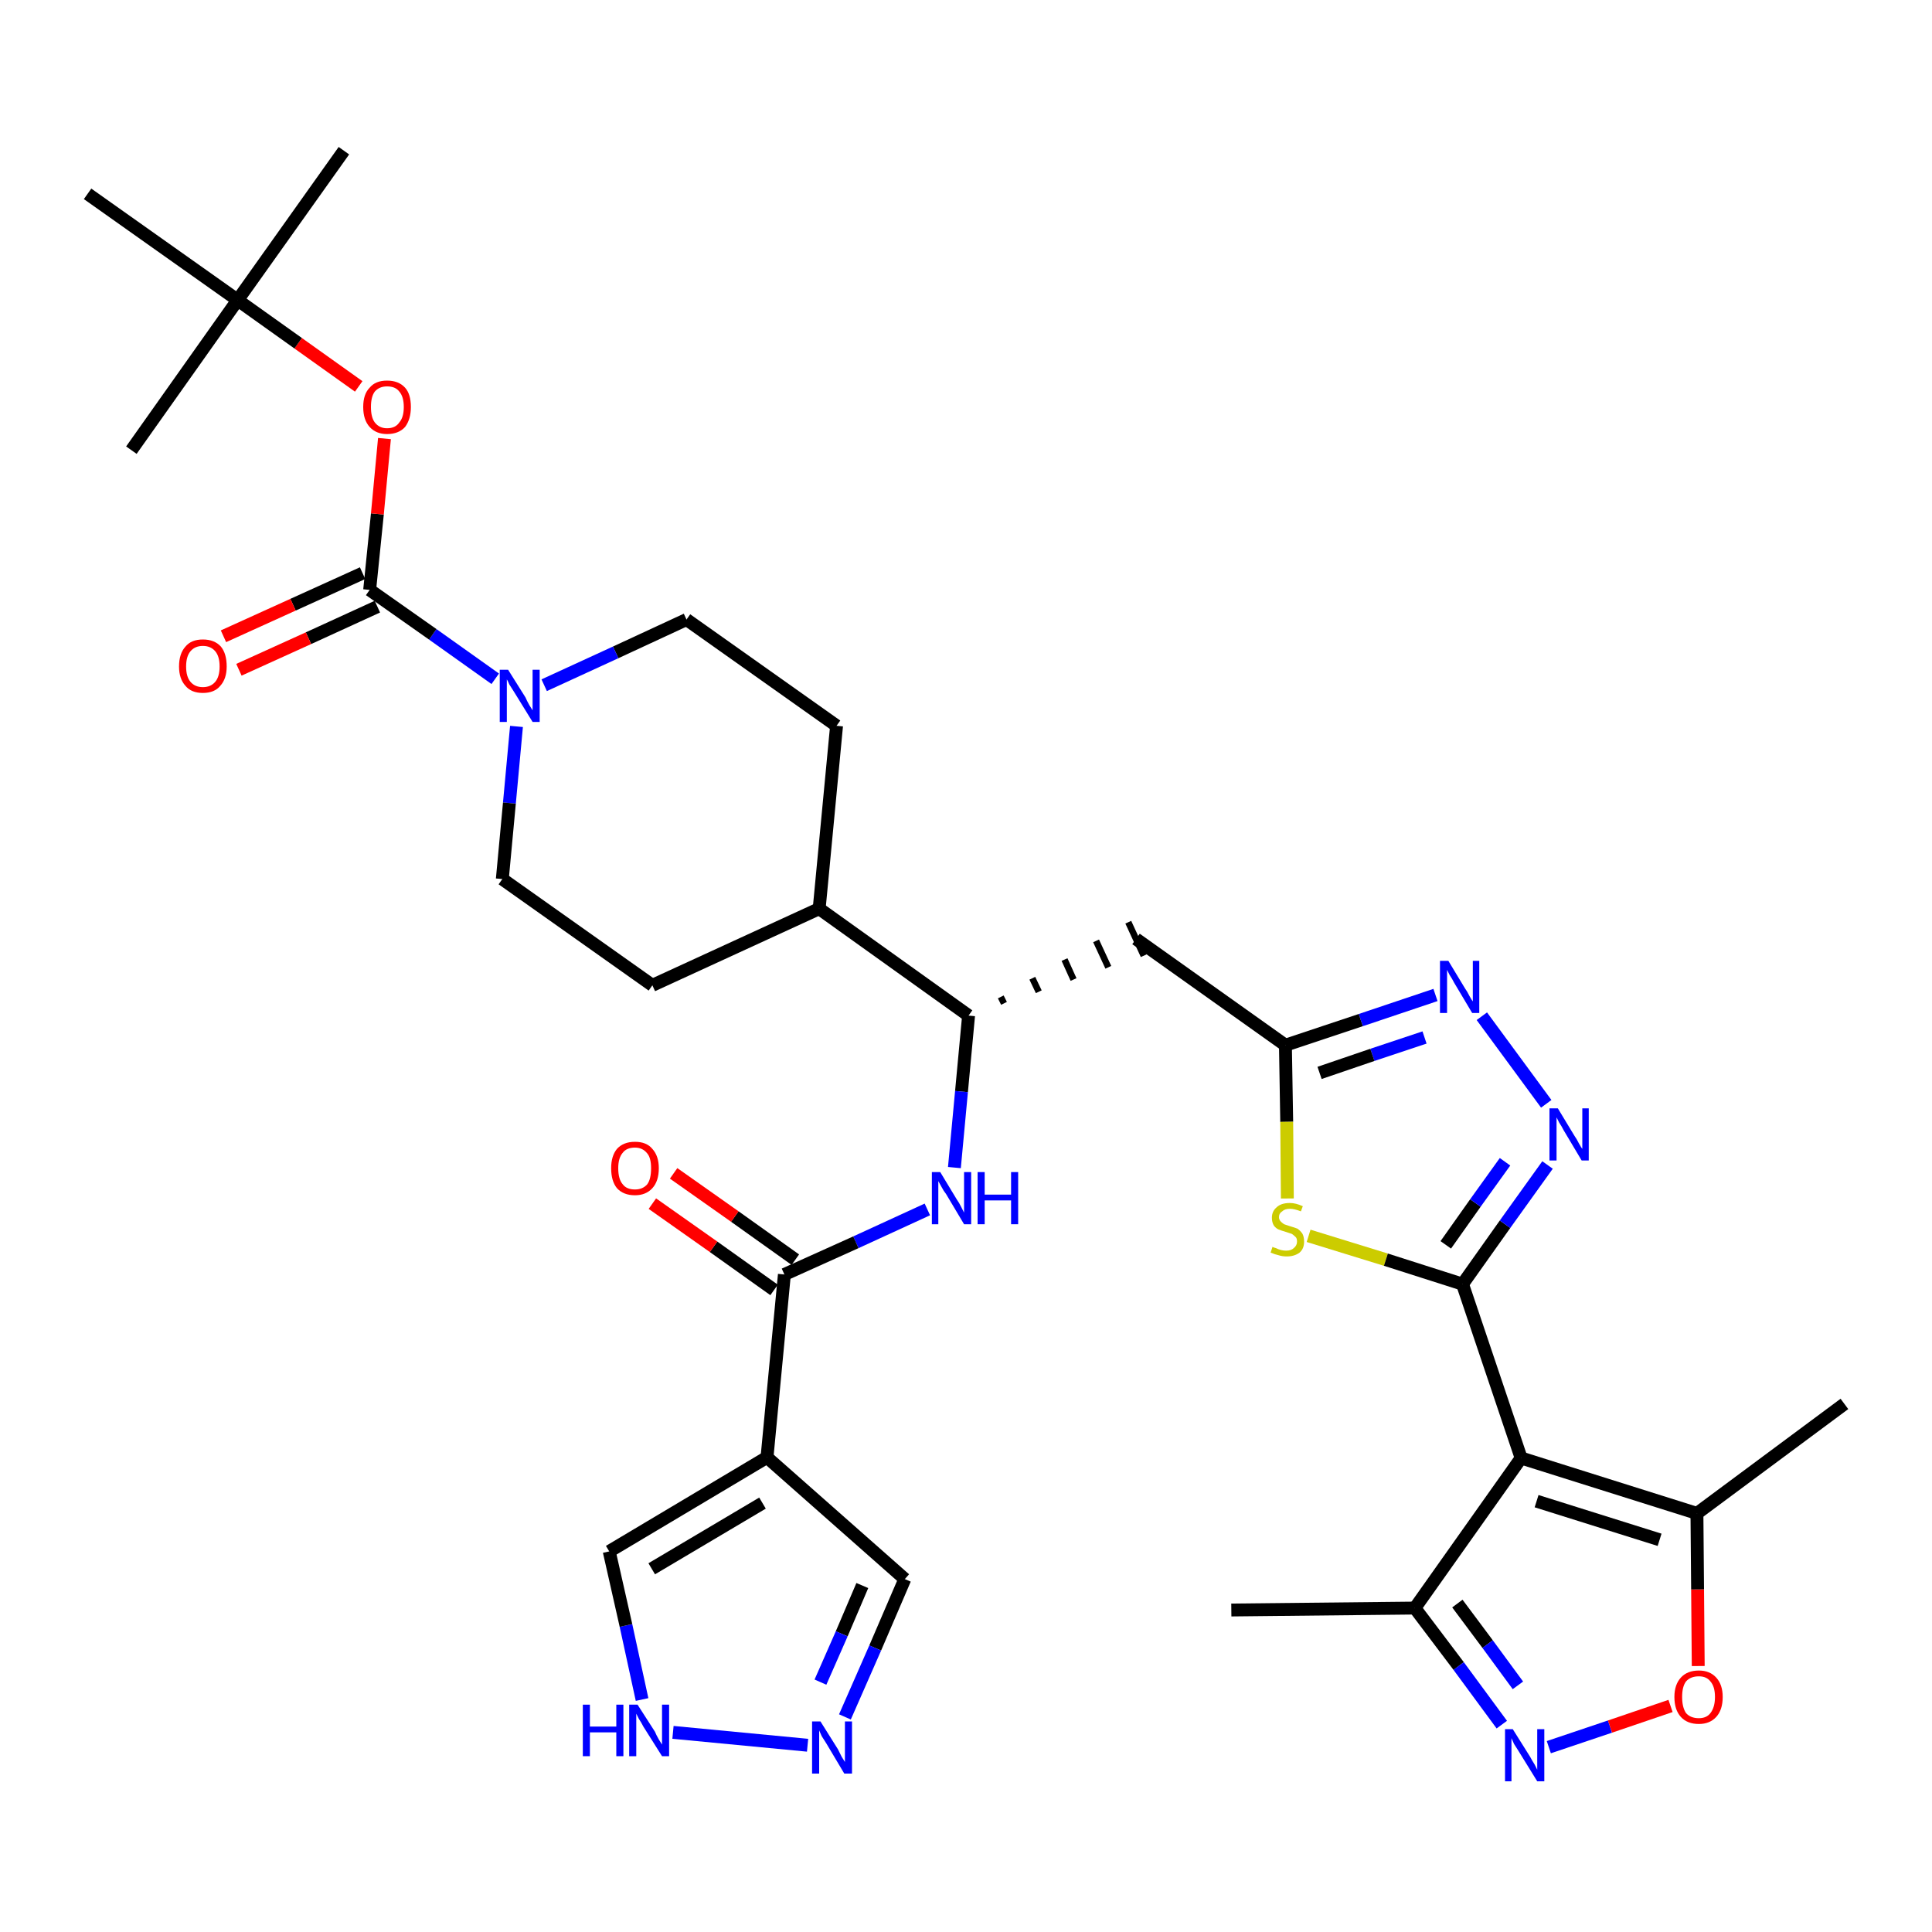 <?xml version='1.0' encoding='iso-8859-1'?>
<svg version='1.1' baseProfile='full'
              xmlns='http://www.w3.org/2000/svg'
                      xmlns:rdkit='http://www.rdkit.org/xml'
                      xmlns:xlink='http://www.w3.org/1999/xlink'
                  xml:space='preserve'
width='300px' height='300px' viewBox='0 0 300 300'>
<!-- END OF HEADER -->
<path class='bond-0 atom-0 atom-1' d='M 191.2,250.0 L 219.7,249.7' style='fill:none;fill-rule:evenodd;stroke:#000000;stroke-width:2.0px;stroke-linecap:butt;stroke-linejoin:miter;stroke-opacity:1' />
<path class='bond-1 atom-1 atom-2' d='M 219.7,249.7 L 226.5,258.7' style='fill:none;fill-rule:evenodd;stroke:#000000;stroke-width:2.0px;stroke-linecap:butt;stroke-linejoin:miter;stroke-opacity:1' />
<path class='bond-1 atom-1 atom-2' d='M 226.5,258.7 L 233.2,267.8' style='fill:none;fill-rule:evenodd;stroke:#0000FF;stroke-width:2.0px;stroke-linecap:butt;stroke-linejoin:miter;stroke-opacity:1' />
<path class='bond-1 atom-1 atom-2' d='M 226.3,249.0 L 231.0,255.3' style='fill:none;fill-rule:evenodd;stroke:#000000;stroke-width:2.0px;stroke-linecap:butt;stroke-linejoin:miter;stroke-opacity:1' />
<path class='bond-1 atom-1 atom-2' d='M 231.0,255.3 L 235.7,261.7' style='fill:none;fill-rule:evenodd;stroke:#0000FF;stroke-width:2.0px;stroke-linecap:butt;stroke-linejoin:miter;stroke-opacity:1' />
<path class='bond-34 atom-6 atom-1' d='M 236.2,226.4 L 219.7,249.7' style='fill:none;fill-rule:evenodd;stroke:#000000;stroke-width:2.0px;stroke-linecap:butt;stroke-linejoin:miter;stroke-opacity:1' />
<path class='bond-2 atom-2 atom-3' d='M 240.5,271.3 L 250.0,268.1' style='fill:none;fill-rule:evenodd;stroke:#0000FF;stroke-width:2.0px;stroke-linecap:butt;stroke-linejoin:miter;stroke-opacity:1' />
<path class='bond-2 atom-2 atom-3' d='M 250.0,268.1 L 259.4,264.9' style='fill:none;fill-rule:evenodd;stroke:#FF0000;stroke-width:2.0px;stroke-linecap:butt;stroke-linejoin:miter;stroke-opacity:1' />
<path class='bond-3 atom-3 atom-4' d='M 263.7,258.7 L 263.6,246.8' style='fill:none;fill-rule:evenodd;stroke:#FF0000;stroke-width:2.0px;stroke-linecap:butt;stroke-linejoin:miter;stroke-opacity:1' />
<path class='bond-3 atom-3 atom-4' d='M 263.6,246.8 L 263.5,235.0' style='fill:none;fill-rule:evenodd;stroke:#000000;stroke-width:2.0px;stroke-linecap:butt;stroke-linejoin:miter;stroke-opacity:1' />
<path class='bond-4 atom-4 atom-5' d='M 263.5,235.0 L 286.4,218.0' style='fill:none;fill-rule:evenodd;stroke:#000000;stroke-width:2.0px;stroke-linecap:butt;stroke-linejoin:miter;stroke-opacity:1' />
<path class='bond-5 atom-4 atom-6' d='M 263.5,235.0 L 236.2,226.4' style='fill:none;fill-rule:evenodd;stroke:#000000;stroke-width:2.0px;stroke-linecap:butt;stroke-linejoin:miter;stroke-opacity:1' />
<path class='bond-5 atom-4 atom-6' d='M 257.7,239.1 L 238.6,233.1' style='fill:none;fill-rule:evenodd;stroke:#000000;stroke-width:2.0px;stroke-linecap:butt;stroke-linejoin:miter;stroke-opacity:1' />
<path class='bond-6 atom-6 atom-7' d='M 236.2,226.4 L 227.1,199.4' style='fill:none;fill-rule:evenodd;stroke:#000000;stroke-width:2.0px;stroke-linecap:butt;stroke-linejoin:miter;stroke-opacity:1' />
<path class='bond-7 atom-7 atom-8' d='M 227.1,199.4 L 233.7,190.1' style='fill:none;fill-rule:evenodd;stroke:#000000;stroke-width:2.0px;stroke-linecap:butt;stroke-linejoin:miter;stroke-opacity:1' />
<path class='bond-7 atom-7 atom-8' d='M 233.7,190.1 L 240.3,180.9' style='fill:none;fill-rule:evenodd;stroke:#0000FF;stroke-width:2.0px;stroke-linecap:butt;stroke-linejoin:miter;stroke-opacity:1' />
<path class='bond-7 atom-7 atom-8' d='M 224.5,193.3 L 229.1,186.8' style='fill:none;fill-rule:evenodd;stroke:#000000;stroke-width:2.0px;stroke-linecap:butt;stroke-linejoin:miter;stroke-opacity:1' />
<path class='bond-7 atom-7 atom-8' d='M 229.1,186.8 L 233.7,180.4' style='fill:none;fill-rule:evenodd;stroke:#0000FF;stroke-width:2.0px;stroke-linecap:butt;stroke-linejoin:miter;stroke-opacity:1' />
<path class='bond-35 atom-34 atom-7' d='M 203.2,191.9 L 215.2,195.6' style='fill:none;fill-rule:evenodd;stroke:#CCCC00;stroke-width:2.0px;stroke-linecap:butt;stroke-linejoin:miter;stroke-opacity:1' />
<path class='bond-35 atom-34 atom-7' d='M 215.2,195.6 L 227.1,199.4' style='fill:none;fill-rule:evenodd;stroke:#000000;stroke-width:2.0px;stroke-linecap:butt;stroke-linejoin:miter;stroke-opacity:1' />
<path class='bond-8 atom-8 atom-9' d='M 240.1,171.4 L 230.1,157.8' style='fill:none;fill-rule:evenodd;stroke:#0000FF;stroke-width:2.0px;stroke-linecap:butt;stroke-linejoin:miter;stroke-opacity:1' />
<path class='bond-9 atom-9 atom-10' d='M 222.9,154.5 L 211.3,158.4' style='fill:none;fill-rule:evenodd;stroke:#0000FF;stroke-width:2.0px;stroke-linecap:butt;stroke-linejoin:miter;stroke-opacity:1' />
<path class='bond-9 atom-9 atom-10' d='M 211.3,158.4 L 199.6,162.3' style='fill:none;fill-rule:evenodd;stroke:#000000;stroke-width:2.0px;stroke-linecap:butt;stroke-linejoin:miter;stroke-opacity:1' />
<path class='bond-9 atom-9 atom-10' d='M 221.2,161.1 L 213.1,163.8' style='fill:none;fill-rule:evenodd;stroke:#0000FF;stroke-width:2.0px;stroke-linecap:butt;stroke-linejoin:miter;stroke-opacity:1' />
<path class='bond-9 atom-9 atom-10' d='M 213.1,163.8 L 204.9,166.6' style='fill:none;fill-rule:evenodd;stroke:#000000;stroke-width:2.0px;stroke-linecap:butt;stroke-linejoin:miter;stroke-opacity:1' />
<path class='bond-10 atom-10 atom-11' d='M 199.6,162.3 L 176.4,145.8' style='fill:none;fill-rule:evenodd;stroke:#000000;stroke-width:2.0px;stroke-linecap:butt;stroke-linejoin:miter;stroke-opacity:1' />
<path class='bond-33 atom-10 atom-34' d='M 199.6,162.3 L 199.8,174.2' style='fill:none;fill-rule:evenodd;stroke:#000000;stroke-width:2.0px;stroke-linecap:butt;stroke-linejoin:miter;stroke-opacity:1' />
<path class='bond-33 atom-10 atom-34' d='M 199.8,174.2 L 199.9,186.1' style='fill:none;fill-rule:evenodd;stroke:#CCCC00;stroke-width:2.0px;stroke-linecap:butt;stroke-linejoin:miter;stroke-opacity:1' />
<path class='bond-11 atom-12 atom-11' d='M 155.9,155.8 L 155.4,154.8' style='fill:none;fill-rule:evenodd;stroke:#000000;stroke-width:1.0px;stroke-linecap:butt;stroke-linejoin:miter;stroke-opacity:1' />
<path class='bond-11 atom-12 atom-11' d='M 161.3,154.0 L 160.3,151.9' style='fill:none;fill-rule:evenodd;stroke:#000000;stroke-width:1.0px;stroke-linecap:butt;stroke-linejoin:miter;stroke-opacity:1' />
<path class='bond-11 atom-12 atom-11' d='M 166.7,152.1 L 165.3,149.0' style='fill:none;fill-rule:evenodd;stroke:#000000;stroke-width:1.0px;stroke-linecap:butt;stroke-linejoin:miter;stroke-opacity:1' />
<path class='bond-11 atom-12 atom-11' d='M 172.1,150.2 L 170.2,146.1' style='fill:none;fill-rule:evenodd;stroke:#000000;stroke-width:1.0px;stroke-linecap:butt;stroke-linejoin:miter;stroke-opacity:1' />
<path class='bond-11 atom-12 atom-11' d='M 177.6,148.4 L 175.2,143.2' style='fill:none;fill-rule:evenodd;stroke:#000000;stroke-width:1.0px;stroke-linecap:butt;stroke-linejoin:miter;stroke-opacity:1' />
<path class='bond-12 atom-12 atom-13' d='M 150.4,157.7 L 149.3,169.5' style='fill:none;fill-rule:evenodd;stroke:#000000;stroke-width:2.0px;stroke-linecap:butt;stroke-linejoin:miter;stroke-opacity:1' />
<path class='bond-12 atom-12 atom-13' d='M 149.3,169.5 L 148.2,181.3' style='fill:none;fill-rule:evenodd;stroke:#0000FF;stroke-width:2.0px;stroke-linecap:butt;stroke-linejoin:miter;stroke-opacity:1' />
<path class='bond-20 atom-12 atom-21' d='M 150.4,157.7 L 127.2,141.1' style='fill:none;fill-rule:evenodd;stroke:#000000;stroke-width:2.0px;stroke-linecap:butt;stroke-linejoin:miter;stroke-opacity:1' />
<path class='bond-13 atom-13 atom-14' d='M 144.0,187.8 L 132.9,192.9' style='fill:none;fill-rule:evenodd;stroke:#0000FF;stroke-width:2.0px;stroke-linecap:butt;stroke-linejoin:miter;stroke-opacity:1' />
<path class='bond-13 atom-13 atom-14' d='M 132.9,192.9 L 121.8,197.9' style='fill:none;fill-rule:evenodd;stroke:#000000;stroke-width:2.0px;stroke-linecap:butt;stroke-linejoin:miter;stroke-opacity:1' />
<path class='bond-14 atom-14 atom-15' d='M 123.5,195.6 L 114.1,188.9' style='fill:none;fill-rule:evenodd;stroke:#000000;stroke-width:2.0px;stroke-linecap:butt;stroke-linejoin:miter;stroke-opacity:1' />
<path class='bond-14 atom-14 atom-15' d='M 114.1,188.9 L 104.6,182.2' style='fill:none;fill-rule:evenodd;stroke:#FF0000;stroke-width:2.0px;stroke-linecap:butt;stroke-linejoin:miter;stroke-opacity:1' />
<path class='bond-14 atom-14 atom-15' d='M 120.2,200.3 L 110.8,193.6' style='fill:none;fill-rule:evenodd;stroke:#000000;stroke-width:2.0px;stroke-linecap:butt;stroke-linejoin:miter;stroke-opacity:1' />
<path class='bond-14 atom-14 atom-15' d='M 110.8,193.6 L 101.3,186.9' style='fill:none;fill-rule:evenodd;stroke:#FF0000;stroke-width:2.0px;stroke-linecap:butt;stroke-linejoin:miter;stroke-opacity:1' />
<path class='bond-15 atom-14 atom-16' d='M 121.8,197.9 L 119.1,226.3' style='fill:none;fill-rule:evenodd;stroke:#000000;stroke-width:2.0px;stroke-linecap:butt;stroke-linejoin:miter;stroke-opacity:1' />
<path class='bond-16 atom-16 atom-17' d='M 119.1,226.3 L 140.5,245.2' style='fill:none;fill-rule:evenodd;stroke:#000000;stroke-width:2.0px;stroke-linecap:butt;stroke-linejoin:miter;stroke-opacity:1' />
<path class='bond-36 atom-20 atom-16' d='M 94.6,240.9 L 119.1,226.3' style='fill:none;fill-rule:evenodd;stroke:#000000;stroke-width:2.0px;stroke-linecap:butt;stroke-linejoin:miter;stroke-opacity:1' />
<path class='bond-36 atom-20 atom-16' d='M 101.2,243.6 L 118.4,233.4' style='fill:none;fill-rule:evenodd;stroke:#000000;stroke-width:2.0px;stroke-linecap:butt;stroke-linejoin:miter;stroke-opacity:1' />
<path class='bond-17 atom-17 atom-18' d='M 140.5,245.2 L 135.9,255.9' style='fill:none;fill-rule:evenodd;stroke:#000000;stroke-width:2.0px;stroke-linecap:butt;stroke-linejoin:miter;stroke-opacity:1' />
<path class='bond-17 atom-17 atom-18' d='M 135.9,255.9 L 131.2,266.6' style='fill:none;fill-rule:evenodd;stroke:#0000FF;stroke-width:2.0px;stroke-linecap:butt;stroke-linejoin:miter;stroke-opacity:1' />
<path class='bond-17 atom-17 atom-18' d='M 133.9,246.2 L 130.7,253.7' style='fill:none;fill-rule:evenodd;stroke:#000000;stroke-width:2.0px;stroke-linecap:butt;stroke-linejoin:miter;stroke-opacity:1' />
<path class='bond-17 atom-17 atom-18' d='M 130.7,253.7 L 127.4,261.2' style='fill:none;fill-rule:evenodd;stroke:#0000FF;stroke-width:2.0px;stroke-linecap:butt;stroke-linejoin:miter;stroke-opacity:1' />
<path class='bond-18 atom-18 atom-19' d='M 125.4,271.0 L 104.5,269.0' style='fill:none;fill-rule:evenodd;stroke:#0000FF;stroke-width:2.0px;stroke-linecap:butt;stroke-linejoin:miter;stroke-opacity:1' />
<path class='bond-19 atom-19 atom-20' d='M 99.7,263.9 L 97.2,252.4' style='fill:none;fill-rule:evenodd;stroke:#0000FF;stroke-width:2.0px;stroke-linecap:butt;stroke-linejoin:miter;stroke-opacity:1' />
<path class='bond-19 atom-19 atom-20' d='M 97.2,252.4 L 94.6,240.9' style='fill:none;fill-rule:evenodd;stroke:#000000;stroke-width:2.0px;stroke-linecap:butt;stroke-linejoin:miter;stroke-opacity:1' />
<path class='bond-21 atom-21 atom-22' d='M 127.2,141.1 L 129.9,112.7' style='fill:none;fill-rule:evenodd;stroke:#000000;stroke-width:2.0px;stroke-linecap:butt;stroke-linejoin:miter;stroke-opacity:1' />
<path class='bond-37 atom-33 atom-21' d='M 101.3,153.0 L 127.2,141.1' style='fill:none;fill-rule:evenodd;stroke:#000000;stroke-width:2.0px;stroke-linecap:butt;stroke-linejoin:miter;stroke-opacity:1' />
<path class='bond-22 atom-22 atom-23' d='M 129.9,112.7 L 106.6,96.2' style='fill:none;fill-rule:evenodd;stroke:#000000;stroke-width:2.0px;stroke-linecap:butt;stroke-linejoin:miter;stroke-opacity:1' />
<path class='bond-23 atom-23 atom-24' d='M 106.6,96.2 L 95.6,101.3' style='fill:none;fill-rule:evenodd;stroke:#000000;stroke-width:2.0px;stroke-linecap:butt;stroke-linejoin:miter;stroke-opacity:1' />
<path class='bond-23 atom-23 atom-24' d='M 95.6,101.3 L 84.5,106.4' style='fill:none;fill-rule:evenodd;stroke:#0000FF;stroke-width:2.0px;stroke-linecap:butt;stroke-linejoin:miter;stroke-opacity:1' />
<path class='bond-24 atom-24 atom-25' d='M 76.9,105.4 L 67.2,98.5' style='fill:none;fill-rule:evenodd;stroke:#0000FF;stroke-width:2.0px;stroke-linecap:butt;stroke-linejoin:miter;stroke-opacity:1' />
<path class='bond-24 atom-24 atom-25' d='M 67.2,98.5 L 57.4,91.6' style='fill:none;fill-rule:evenodd;stroke:#000000;stroke-width:2.0px;stroke-linecap:butt;stroke-linejoin:miter;stroke-opacity:1' />
<path class='bond-31 atom-24 atom-32' d='M 80.2,112.8 L 79.1,124.7' style='fill:none;fill-rule:evenodd;stroke:#0000FF;stroke-width:2.0px;stroke-linecap:butt;stroke-linejoin:miter;stroke-opacity:1' />
<path class='bond-31 atom-24 atom-32' d='M 79.1,124.7 L 78.0,136.5' style='fill:none;fill-rule:evenodd;stroke:#000000;stroke-width:2.0px;stroke-linecap:butt;stroke-linejoin:miter;stroke-opacity:1' />
<path class='bond-25 atom-25 atom-26' d='M 56.3,89.0 L 45.5,93.9' style='fill:none;fill-rule:evenodd;stroke:#000000;stroke-width:2.0px;stroke-linecap:butt;stroke-linejoin:miter;stroke-opacity:1' />
<path class='bond-25 atom-25 atom-26' d='M 45.5,93.9 L 34.7,98.8' style='fill:none;fill-rule:evenodd;stroke:#FF0000;stroke-width:2.0px;stroke-linecap:butt;stroke-linejoin:miter;stroke-opacity:1' />
<path class='bond-25 atom-25 atom-26' d='M 58.6,94.2 L 47.9,99.1' style='fill:none;fill-rule:evenodd;stroke:#000000;stroke-width:2.0px;stroke-linecap:butt;stroke-linejoin:miter;stroke-opacity:1' />
<path class='bond-25 atom-25 atom-26' d='M 47.9,99.1 L 37.1,104.0' style='fill:none;fill-rule:evenodd;stroke:#FF0000;stroke-width:2.0px;stroke-linecap:butt;stroke-linejoin:miter;stroke-opacity:1' />
<path class='bond-26 atom-25 atom-27' d='M 57.4,91.6 L 58.6,79.8' style='fill:none;fill-rule:evenodd;stroke:#000000;stroke-width:2.0px;stroke-linecap:butt;stroke-linejoin:miter;stroke-opacity:1' />
<path class='bond-26 atom-25 atom-27' d='M 58.6,79.8 L 59.7,68.1' style='fill:none;fill-rule:evenodd;stroke:#FF0000;stroke-width:2.0px;stroke-linecap:butt;stroke-linejoin:miter;stroke-opacity:1' />
<path class='bond-27 atom-27 atom-28' d='M 55.7,60.0 L 46.3,53.3' style='fill:none;fill-rule:evenodd;stroke:#FF0000;stroke-width:2.0px;stroke-linecap:butt;stroke-linejoin:miter;stroke-opacity:1' />
<path class='bond-27 atom-27 atom-28' d='M 46.3,53.3 L 36.9,46.6' style='fill:none;fill-rule:evenodd;stroke:#000000;stroke-width:2.0px;stroke-linecap:butt;stroke-linejoin:miter;stroke-opacity:1' />
<path class='bond-28 atom-28 atom-29' d='M 36.9,46.6 L 53.4,23.4' style='fill:none;fill-rule:evenodd;stroke:#000000;stroke-width:2.0px;stroke-linecap:butt;stroke-linejoin:miter;stroke-opacity:1' />
<path class='bond-29 atom-28 atom-30' d='M 36.9,46.6 L 20.4,69.9' style='fill:none;fill-rule:evenodd;stroke:#000000;stroke-width:2.0px;stroke-linecap:butt;stroke-linejoin:miter;stroke-opacity:1' />
<path class='bond-30 atom-28 atom-31' d='M 36.9,46.6 L 13.6,30.1' style='fill:none;fill-rule:evenodd;stroke:#000000;stroke-width:2.0px;stroke-linecap:butt;stroke-linejoin:miter;stroke-opacity:1' />
<path class='bond-32 atom-32 atom-33' d='M 78.0,136.5 L 101.3,153.0' style='fill:none;fill-rule:evenodd;stroke:#000000;stroke-width:2.0px;stroke-linecap:butt;stroke-linejoin:miter;stroke-opacity:1' />
<path  class='atom-2' d='M 234.9 268.5
L 237.6 272.8
Q 237.8 273.2, 238.3 274.0
Q 238.7 274.8, 238.7 274.8
L 238.7 268.5
L 239.8 268.5
L 239.8 276.6
L 238.7 276.6
L 235.8 271.9
Q 235.5 271.4, 235.1 270.8
Q 234.8 270.1, 234.7 269.9
L 234.7 276.6
L 233.7 276.6
L 233.7 268.5
L 234.9 268.5
' fill='#0000FF'/>
<path  class='atom-3' d='M 260.0 263.5
Q 260.0 261.6, 261.0 260.5
Q 262.0 259.4, 263.8 259.4
Q 265.5 259.4, 266.5 260.5
Q 267.5 261.6, 267.5 263.5
Q 267.5 265.5, 266.5 266.6
Q 265.5 267.7, 263.8 267.7
Q 262.0 267.7, 261.0 266.6
Q 260.0 265.5, 260.0 263.5
M 263.8 266.8
Q 265.0 266.8, 265.6 266.0
Q 266.3 265.1, 266.3 263.5
Q 266.3 261.9, 265.6 261.1
Q 265.0 260.3, 263.8 260.3
Q 262.5 260.3, 261.8 261.1
Q 261.2 261.9, 261.2 263.5
Q 261.2 265.1, 261.8 266.0
Q 262.5 266.8, 263.8 266.8
' fill='#FF0000'/>
<path  class='atom-8' d='M 241.9 172.1
L 244.5 176.4
Q 244.8 176.8, 245.2 177.6
Q 245.6 178.3, 245.7 178.4
L 245.7 172.1
L 246.7 172.1
L 246.7 180.2
L 245.6 180.2
L 242.8 175.5
Q 242.5 174.9, 242.1 174.3
Q 241.8 173.7, 241.7 173.5
L 241.7 180.2
L 240.6 180.2
L 240.6 172.1
L 241.9 172.1
' fill='#0000FF'/>
<path  class='atom-9' d='M 224.9 149.2
L 227.5 153.5
Q 227.8 153.9, 228.2 154.7
Q 228.6 155.4, 228.7 155.5
L 228.7 149.2
L 229.7 149.2
L 229.7 157.3
L 228.6 157.3
L 225.8 152.6
Q 225.5 152.0, 225.1 151.4
Q 224.8 150.8, 224.7 150.6
L 224.7 157.3
L 223.6 157.3
L 223.6 149.2
L 224.9 149.2
' fill='#0000FF'/>
<path  class='atom-13' d='M 146.0 182.0
L 148.6 186.3
Q 148.9 186.7, 149.3 187.5
Q 149.7 188.3, 149.7 188.3
L 149.7 182.0
L 150.8 182.0
L 150.8 190.1
L 149.7 190.1
L 146.9 185.4
Q 146.5 184.9, 146.2 184.3
Q 145.8 183.6, 145.7 183.4
L 145.7 190.1
L 144.7 190.1
L 144.7 182.0
L 146.0 182.0
' fill='#0000FF'/>
<path  class='atom-13' d='M 151.8 182.0
L 152.9 182.0
L 152.9 185.5
L 157.0 185.5
L 157.0 182.0
L 158.1 182.0
L 158.1 190.1
L 157.0 190.1
L 157.0 186.4
L 152.9 186.4
L 152.9 190.1
L 151.8 190.1
L 151.8 182.0
' fill='#0000FF'/>
<path  class='atom-15' d='M 94.9 181.4
Q 94.9 179.5, 95.8 178.4
Q 96.8 177.3, 98.6 177.3
Q 100.4 177.3, 101.3 178.4
Q 102.3 179.5, 102.3 181.4
Q 102.3 183.4, 101.3 184.5
Q 100.3 185.6, 98.6 185.6
Q 96.8 185.6, 95.8 184.5
Q 94.9 183.4, 94.9 181.4
M 98.6 184.7
Q 99.8 184.7, 100.5 183.9
Q 101.1 183.1, 101.1 181.4
Q 101.1 179.8, 100.5 179.1
Q 99.8 178.2, 98.6 178.2
Q 97.3 178.2, 96.7 179.0
Q 96.0 179.8, 96.0 181.4
Q 96.0 183.1, 96.7 183.9
Q 97.3 184.7, 98.6 184.7
' fill='#FF0000'/>
<path  class='atom-18' d='M 127.4 267.3
L 130.1 271.6
Q 130.3 272.0, 130.7 272.8
Q 131.2 273.6, 131.2 273.6
L 131.2 267.3
L 132.3 267.3
L 132.3 275.4
L 131.1 275.4
L 128.3 270.7
Q 128.0 270.2, 127.6 269.6
Q 127.3 268.9, 127.2 268.7
L 127.2 275.4
L 126.1 275.4
L 126.1 267.3
L 127.4 267.3
' fill='#0000FF'/>
<path  class='atom-19' d='M 90.5 264.7
L 91.6 264.7
L 91.6 268.1
L 95.7 268.1
L 95.7 264.7
L 96.8 264.7
L 96.8 272.7
L 95.7 272.7
L 95.7 269.0
L 91.6 269.0
L 91.6 272.7
L 90.5 272.7
L 90.5 264.7
' fill='#0000FF'/>
<path  class='atom-19' d='M 99.0 264.7
L 101.7 268.9
Q 101.9 269.4, 102.3 270.1
Q 102.8 270.9, 102.8 270.9
L 102.8 264.7
L 103.9 264.7
L 103.9 272.7
L 102.8 272.7
L 99.9 268.1
Q 99.6 267.5, 99.2 266.9
Q 98.9 266.3, 98.8 266.1
L 98.8 272.7
L 97.7 272.7
L 97.7 264.7
L 99.0 264.7
' fill='#0000FF'/>
<path  class='atom-24' d='M 78.9 104.0
L 81.6 108.3
Q 81.8 108.8, 82.2 109.5
Q 82.7 110.3, 82.7 110.3
L 82.7 104.0
L 83.8 104.0
L 83.8 112.1
L 82.7 112.1
L 79.8 107.4
Q 79.5 106.9, 79.1 106.3
Q 78.8 105.6, 78.7 105.5
L 78.7 112.1
L 77.6 112.1
L 77.6 104.0
L 78.9 104.0
' fill='#0000FF'/>
<path  class='atom-26' d='M 27.8 103.5
Q 27.8 101.5, 28.8 100.4
Q 29.7 99.3, 31.5 99.3
Q 33.3 99.3, 34.3 100.4
Q 35.2 101.5, 35.2 103.5
Q 35.2 105.4, 34.2 106.5
Q 33.3 107.6, 31.5 107.6
Q 29.7 107.6, 28.8 106.5
Q 27.8 105.4, 27.8 103.5
M 31.5 106.7
Q 32.7 106.7, 33.4 105.9
Q 34.1 105.1, 34.1 103.5
Q 34.1 101.9, 33.4 101.1
Q 32.7 100.3, 31.5 100.3
Q 30.3 100.3, 29.6 101.1
Q 28.9 101.9, 28.9 103.5
Q 28.9 105.1, 29.6 105.9
Q 30.3 106.7, 31.5 106.7
' fill='#FF0000'/>
<path  class='atom-27' d='M 56.4 63.2
Q 56.4 61.2, 57.4 60.2
Q 58.3 59.1, 60.1 59.1
Q 61.9 59.1, 62.9 60.2
Q 63.8 61.2, 63.8 63.2
Q 63.8 65.1, 62.9 66.3
Q 61.9 67.4, 60.1 67.4
Q 58.4 67.4, 57.4 66.3
Q 56.4 65.2, 56.4 63.2
M 60.1 66.5
Q 61.4 66.5, 62.0 65.6
Q 62.7 64.8, 62.7 63.2
Q 62.7 61.6, 62.0 60.8
Q 61.4 60.0, 60.1 60.0
Q 58.9 60.0, 58.2 60.8
Q 57.6 61.6, 57.6 63.2
Q 57.6 64.8, 58.2 65.6
Q 58.9 66.5, 60.1 66.5
' fill='#FF0000'/>
<path  class='atom-34' d='M 197.6 193.6
Q 197.7 193.7, 198.1 193.8
Q 198.5 194.0, 198.9 194.1
Q 199.3 194.2, 199.7 194.2
Q 200.5 194.2, 200.9 193.8
Q 201.4 193.4, 201.4 192.8
Q 201.4 192.3, 201.2 192.1
Q 200.9 191.8, 200.6 191.6
Q 200.3 191.5, 199.7 191.3
Q 199.0 191.1, 198.5 190.9
Q 198.1 190.7, 197.8 190.3
Q 197.5 189.8, 197.5 189.1
Q 197.5 188.1, 198.2 187.5
Q 198.9 186.8, 200.3 186.8
Q 201.2 186.8, 202.3 187.3
L 202.0 188.1
Q 201.0 187.7, 200.3 187.7
Q 199.5 187.7, 199.1 188.1
Q 198.6 188.4, 198.6 189.0
Q 198.6 189.4, 198.9 189.7
Q 199.1 189.9, 199.4 190.1
Q 199.7 190.2, 200.3 190.4
Q 201.0 190.6, 201.5 190.8
Q 201.9 191.1, 202.2 191.5
Q 202.5 192.0, 202.5 192.8
Q 202.5 193.9, 201.8 194.5
Q 201.0 195.1, 199.8 195.1
Q 199.1 195.1, 198.5 194.9
Q 198.0 194.8, 197.3 194.5
L 197.6 193.6
' fill='#CCCC00'/>
</svg>
